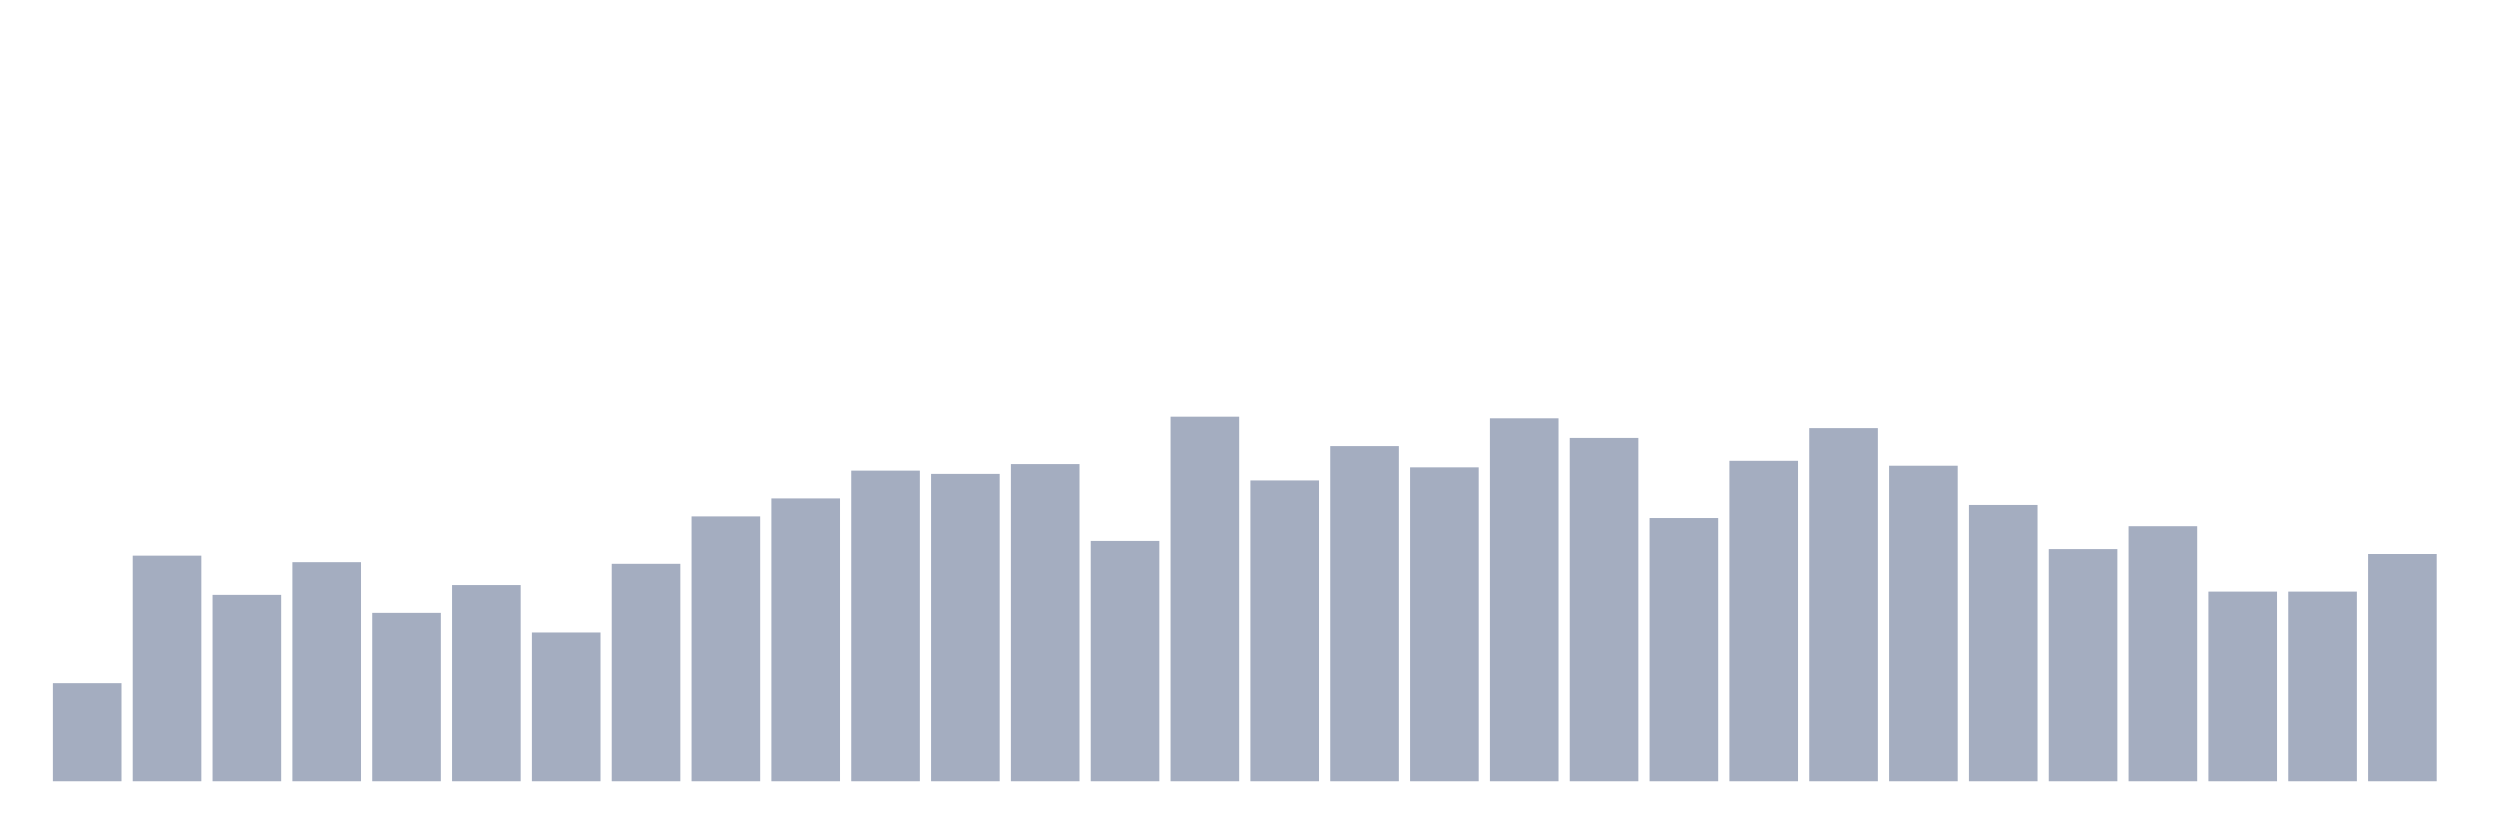 <svg xmlns="http://www.w3.org/2000/svg" viewBox="0 0 480 160"><g transform="translate(10,10)"><rect class="bar" x="0.153" width="13.175" y="121.166" height="18.834" fill="rgb(164,173,192)"></rect><rect class="bar" x="15.482" width="13.175" y="96.682" height="43.318" fill="rgb(164,173,192)"></rect><rect class="bar" x="30.81" width="13.175" y="104.215" height="35.785" fill="rgb(164,173,192)"></rect><rect class="bar" x="46.138" width="13.175" y="97.937" height="42.063" fill="rgb(164,173,192)"></rect><rect class="bar" x="61.466" width="13.175" y="107.668" height="32.332" fill="rgb(164,173,192)"></rect><rect class="bar" x="76.794" width="13.175" y="102.332" height="37.668" fill="rgb(164,173,192)"></rect><rect class="bar" x="92.123" width="13.175" y="111.435" height="28.565" fill="rgb(164,173,192)"></rect><rect class="bar" x="107.451" width="13.175" y="98.251" height="41.749" fill="rgb(164,173,192)"></rect><rect class="bar" x="122.779" width="13.175" y="89.148" height="50.852" fill="rgb(164,173,192)"></rect><rect class="bar" x="138.107" width="13.175" y="85.695" height="54.305" fill="rgb(164,173,192)"></rect><rect class="bar" x="153.436" width="13.175" y="80.359" height="59.641" fill="rgb(164,173,192)"></rect><rect class="bar" x="168.764" width="13.175" y="80.987" height="59.013" fill="rgb(164,173,192)"></rect><rect class="bar" x="184.092" width="13.175" y="79.103" height="60.897" fill="rgb(164,173,192)"></rect><rect class="bar" x="199.42" width="13.175" y="93.857" height="46.143" fill="rgb(164,173,192)"></rect><rect class="bar" x="214.748" width="13.175" y="70" height="70" fill="rgb(164,173,192)"></rect><rect class="bar" x="230.077" width="13.175" y="82.242" height="57.758" fill="rgb(164,173,192)"></rect><rect class="bar" x="245.405" width="13.175" y="75.65" height="64.35" fill="rgb(164,173,192)"></rect><rect class="bar" x="260.733" width="13.175" y="79.731" height="60.269" fill="rgb(164,173,192)"></rect><rect class="bar" x="276.061" width="13.175" y="70.314" height="69.686" fill="rgb(164,173,192)"></rect><rect class="bar" x="291.39" width="13.175" y="74.081" height="65.919" fill="rgb(164,173,192)"></rect><rect class="bar" x="306.718" width="13.175" y="89.462" height="50.538" fill="rgb(164,173,192)"></rect><rect class="bar" x="322.046" width="13.175" y="78.475" height="61.525" fill="rgb(164,173,192)"></rect><rect class="bar" x="337.374" width="13.175" y="72.197" height="67.803" fill="rgb(164,173,192)"></rect><rect class="bar" x="352.702" width="13.175" y="79.417" height="60.583" fill="rgb(164,173,192)"></rect><rect class="bar" x="368.031" width="13.175" y="86.951" height="53.049" fill="rgb(164,173,192)"></rect><rect class="bar" x="383.359" width="13.175" y="95.426" height="44.574" fill="rgb(164,173,192)"></rect><rect class="bar" x="398.687" width="13.175" y="91.031" height="48.969" fill="rgb(164,173,192)"></rect><rect class="bar" x="414.015" width="13.175" y="103.587" height="36.413" fill="rgb(164,173,192)"></rect><rect class="bar" x="429.344" width="13.175" y="103.587" height="36.413" fill="rgb(164,173,192)"></rect><rect class="bar" x="444.672" width="13.175" y="96.368" height="43.632" fill="rgb(164,173,192)"></rect></g></svg>